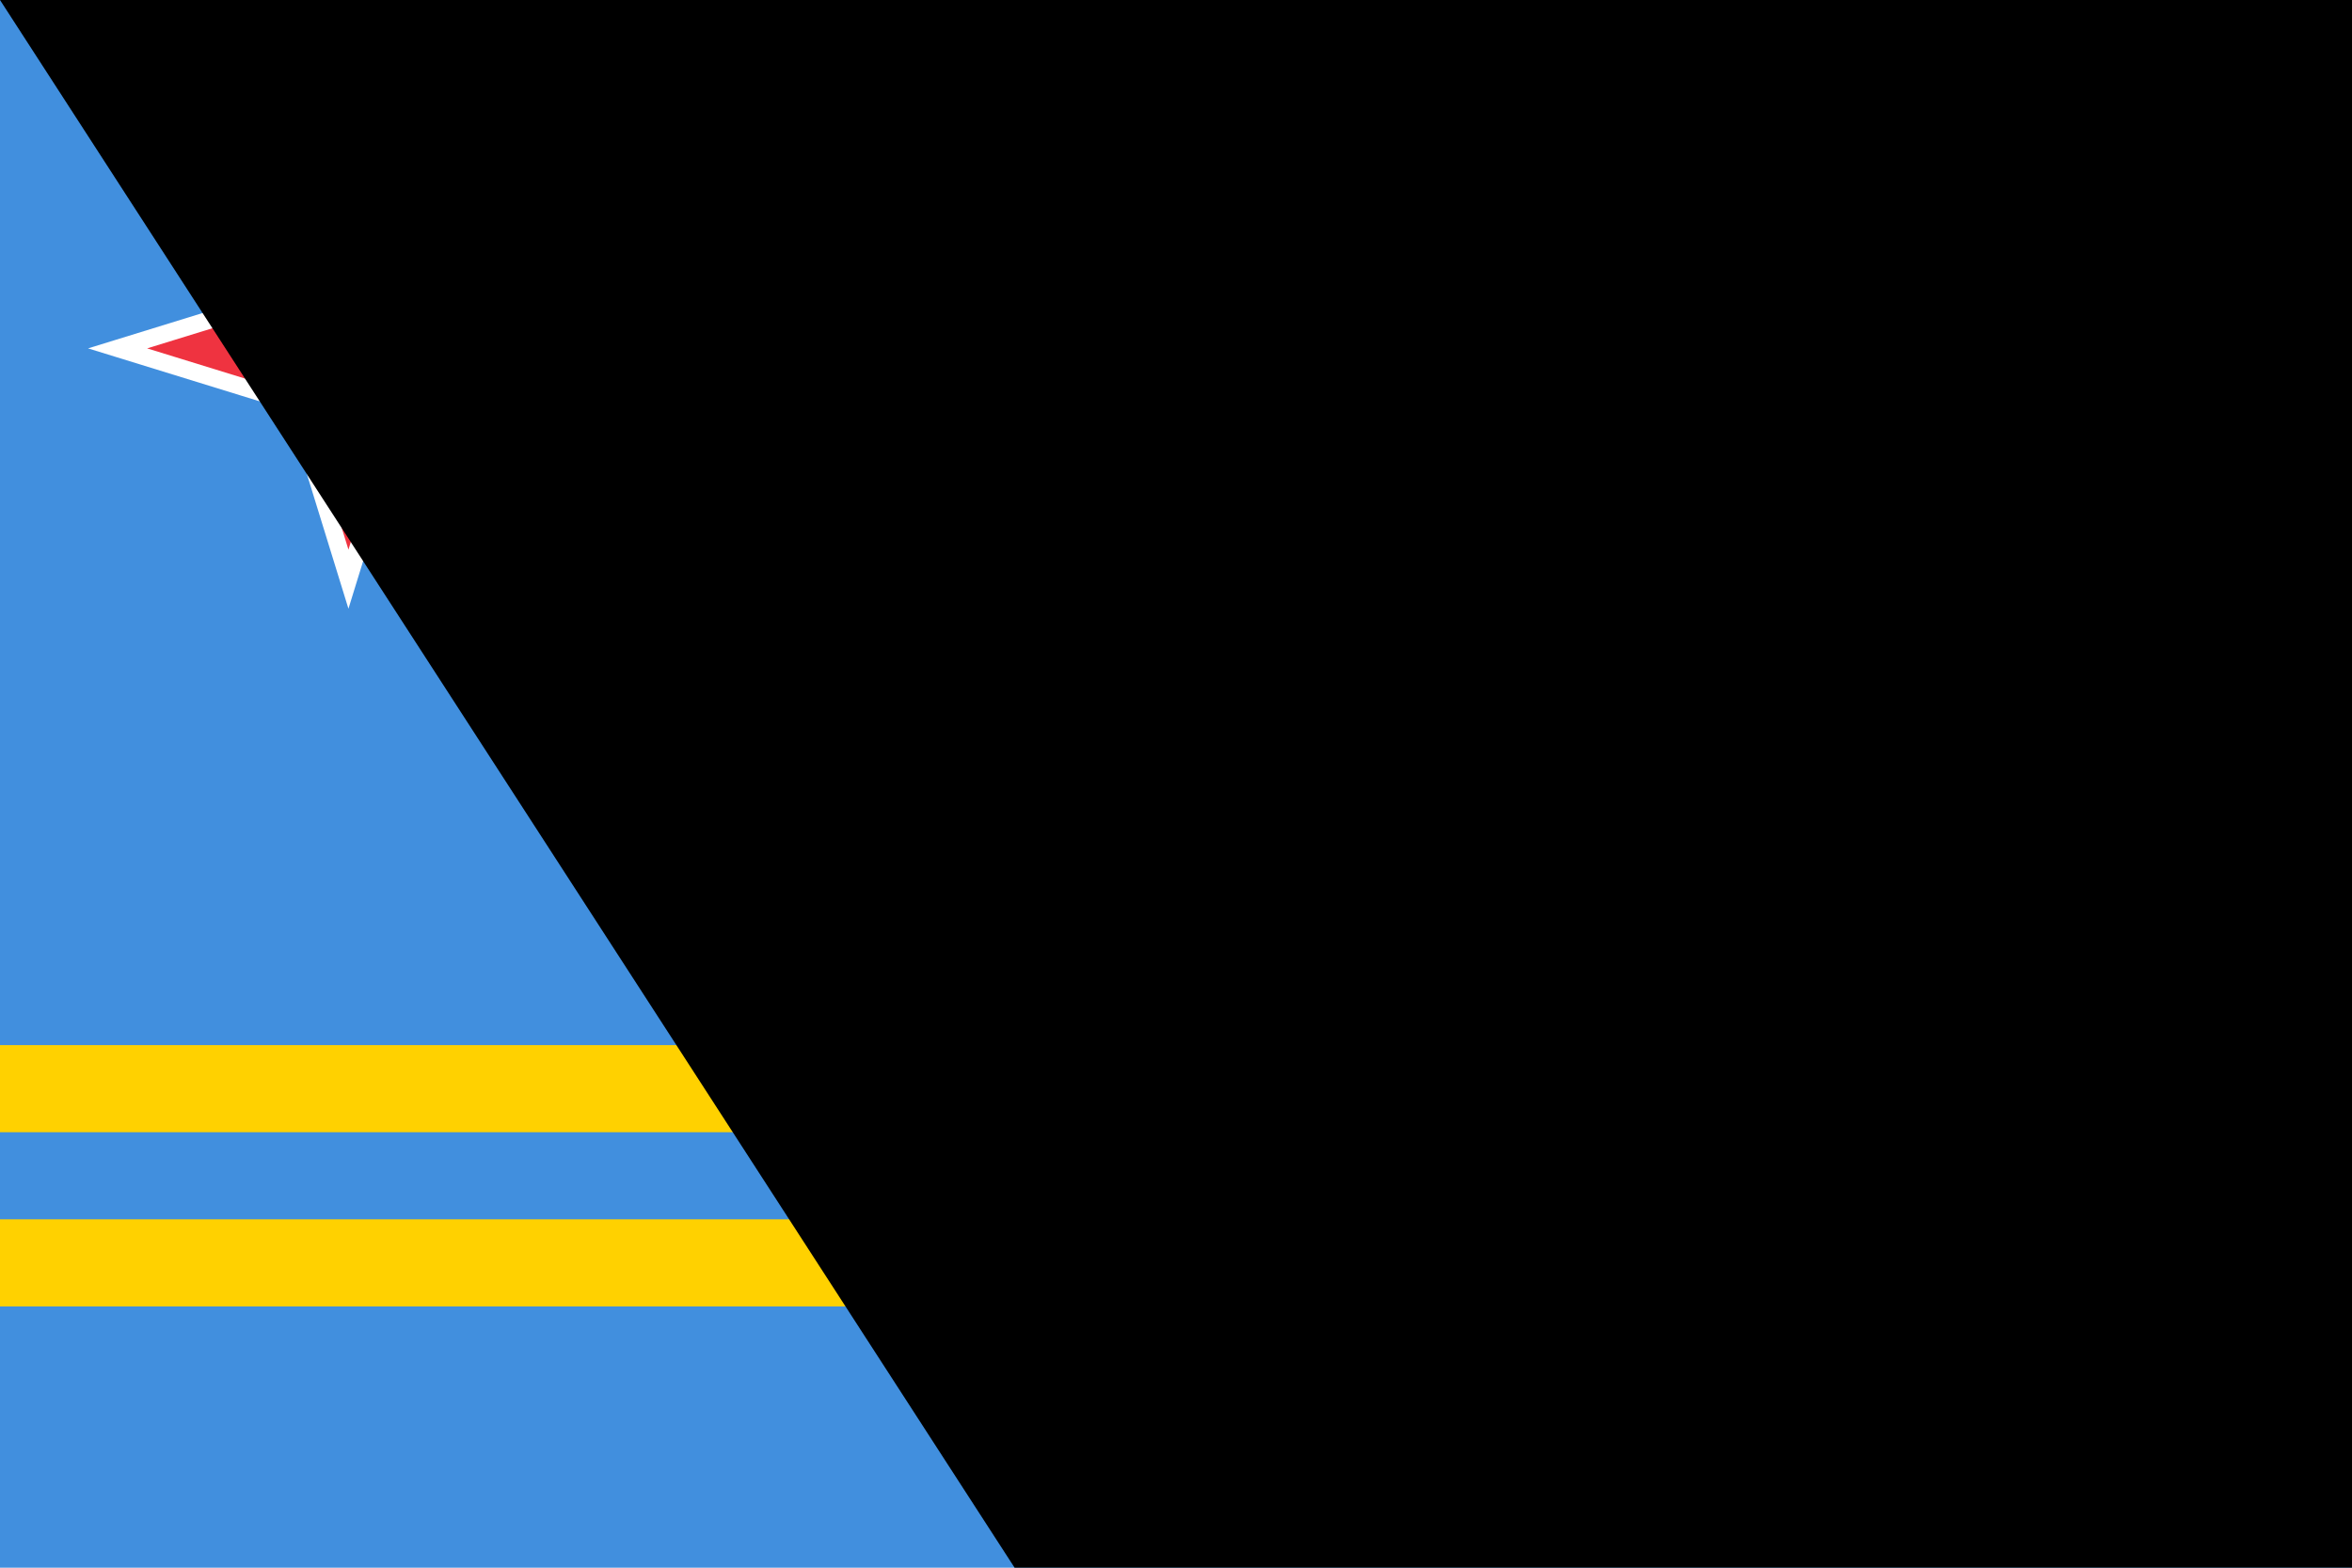 <?xml version="1.0" encoding="utf-8"?>
<svg xmlns="http://www.w3.org/2000/svg" width="900" height="600" viewBox="0 0 27 18">
<path fill="#418fde" d="M0,0h27v18H0V0z"/>
<path fill="#ffd100" d="M0,12h27v1H0v1h27v1H0V12z"/>
<polygon fill="#EF3340" stroke="#FFF" stroke-width="0.2" stroke-miterlimit="10" points="4.625,3.375 4,1.35 3.375,3.375 1.35,4 3.375,4.625 4,6.65 4.625,4.625 6.65,4"/>
<path id="path-b7354" d="m m0 77 m0 119 m0 65 m0 65 m0 65 m0 65 m0 65 m0 65 m0 65 m0 65 m0 65 m0 65 m0 65 m0 65 m0 65 m0 65 m0 65 m0 65 m0 65 m0 65 m0 77 m0 70 m0 102 m0 97 m0 105 m0 87 m0 83 m0 106 m0 109 m0 120 m0 118 m0 117 m0 104 m0 86 m0 111 m0 118 m0 122 m0 101 m0 47 m0 102 m0 90 m0 76 m0 111 m0 80 m0 77 m0 115 m0 106 m0 112 m0 49 m0 112 m0 87 m0 55 m0 97 m0 57 m0 56 m0 90 m0 113 m0 69 m0 49 m0 97 m0 88 m0 80 m0 118 m0 115 m0 72 m0 71 m0 106 m0 47 m0 103 m0 104 m0 65 m0 71 m0 83 m0 82 m0 120 m0 122 m0 83 m0 54 m0 69 m0 77 m0 54 m0 102 m0 111 m0 79 m0 106 m0 119 m0 61 m0 61"/>
</svg>